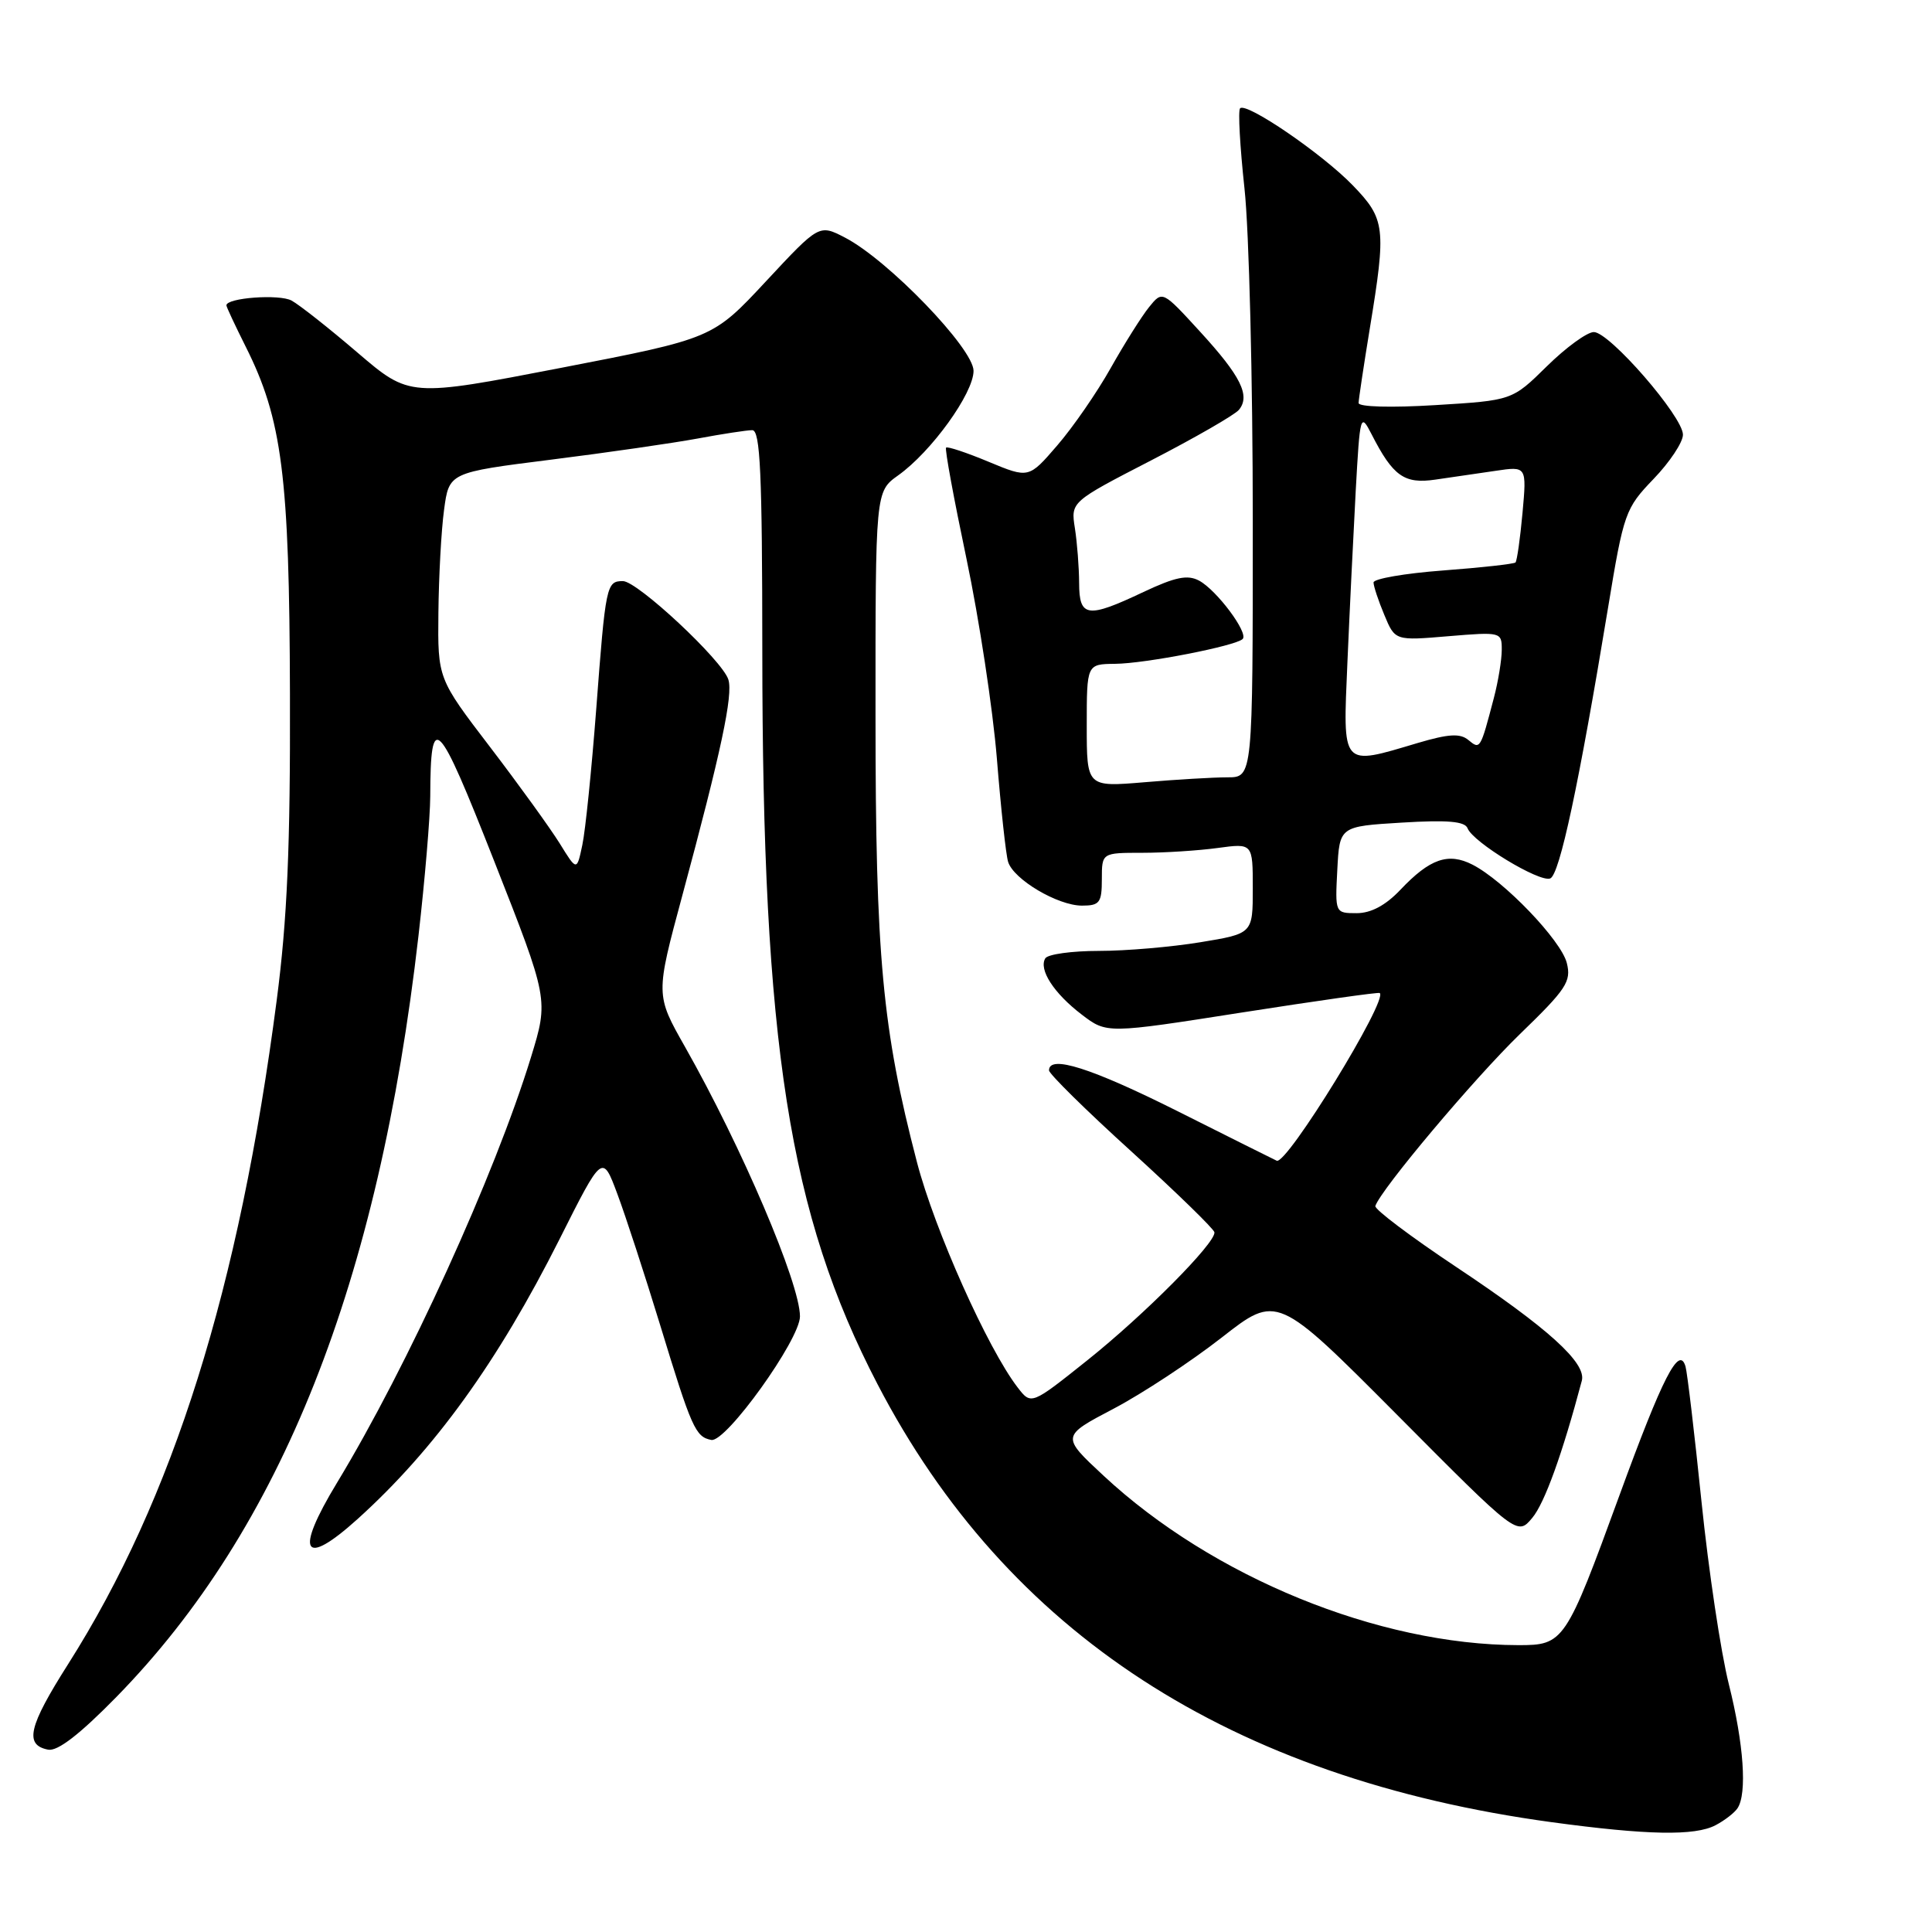 <?xml version="1.0" encoding="UTF-8" standalone="no"?>
<!DOCTYPE svg PUBLIC "-//W3C//DTD SVG 1.1//EN" "http://www.w3.org/Graphics/SVG/1.1/DTD/svg11.dtd" >
<svg xmlns="http://www.w3.org/2000/svg" xmlns:xlink="http://www.w3.org/1999/xlink" version="1.1" viewBox="0 0 256 256">
 <g >
 <path fill="currentColor"
d=" M 227.32 241.85 C 228.52 241.22 229.83 240.21 230.23 239.60 C 231.52 237.67 231.06 231.06 229.08 223.17 C 228.02 218.95 226.39 208.07 225.46 199.00 C 224.53 189.93 223.57 181.86 223.34 181.07 C 222.50 178.19 220.32 182.44 214.60 198.10 C 207.46 217.65 207.22 218.00 201.19 217.99 C 182.65 217.96 160.66 208.98 146.22 195.53 C 140.61 190.31 140.61 190.31 147.56 186.66 C 151.38 184.65 157.81 180.41 161.86 177.25 C 169.22 171.49 169.22 171.49 185.14 187.49 C 201.05 203.50 201.05 203.50 203.03 201.13 C 204.67 199.18 207.03 192.63 209.60 182.95 C 210.22 180.59 205.14 175.99 192.97 167.89 C 186.93 163.87 182.09 160.22 182.24 159.80 C 182.99 157.57 195.40 142.83 201.40 137.02 C 207.55 131.07 208.23 130.05 207.61 127.60 C 206.86 124.60 199.28 116.70 195.11 114.57 C 191.90 112.93 189.46 113.78 185.56 117.90 C 183.61 119.96 181.67 121.00 179.76 121.00 C 176.91 121.00 176.90 120.98 177.20 115.25 C 177.50 109.50 177.50 109.50 185.74 109.00 C 191.80 108.63 194.11 108.83 194.46 109.75 C 195.17 111.60 203.98 116.95 205.41 116.40 C 206.66 115.92 209.22 103.91 213.08 80.50 C 215.15 67.94 215.36 67.36 219.11 63.46 C 221.25 61.24 223.00 58.60 223.00 57.60 C 223.00 55.20 213.27 44.00 211.19 44.00 C 210.30 44.00 207.50 46.04 204.97 48.53 C 200.37 53.06 200.37 53.06 190.18 53.68 C 184.34 54.04 180.01 53.92 180.02 53.40 C 180.03 52.91 180.70 48.45 181.51 43.50 C 183.70 30.17 183.57 29.03 179.25 24.56 C 175.20 20.37 165.16 13.51 164.32 14.35 C 164.03 14.63 164.30 19.41 164.90 24.97 C 165.51 30.53 166.00 50.36 166.00 69.04 C 166.00 103.00 166.00 103.00 162.65 103.00 C 160.81 103.00 155.86 103.29 151.65 103.65 C 144.00 104.29 144.00 104.29 144.00 96.15 C 144.00 88.00 144.00 88.00 147.75 87.96 C 151.76 87.93 163.74 85.59 164.66 84.67 C 165.46 83.87 161.22 78.19 158.89 76.94 C 157.36 76.12 155.75 76.45 151.52 78.44 C 144.07 81.97 143.00 81.82 142.99 77.25 C 142.98 75.19 142.73 71.92 142.43 70.00 C 141.88 66.50 141.88 66.50 152.52 61.01 C 158.37 57.99 163.61 54.97 164.16 54.31 C 165.71 52.44 164.42 49.84 159.00 43.93 C 154.03 38.50 154.03 38.50 152.26 40.69 C 151.29 41.89 149.01 45.51 147.19 48.74 C 145.38 51.97 142.19 56.59 140.10 59.01 C 136.32 63.40 136.32 63.40 131.00 61.19 C 128.08 59.97 125.54 59.13 125.36 59.31 C 125.17 59.49 126.40 66.13 128.07 74.07 C 129.74 82.01 131.55 93.90 132.09 100.50 C 132.62 107.10 133.29 113.27 133.58 114.20 C 134.30 116.53 140.16 120.00 143.37 120.00 C 145.71 120.00 146.00 119.61 146.00 116.50 C 146.00 113.00 146.00 113.00 151.36 113.00 C 154.31 113.00 158.81 112.71 161.36 112.36 C 166.00 111.73 166.00 111.73 166.00 117.72 C 166.00 123.71 166.00 123.71 159.06 124.85 C 155.24 125.48 149.19 126.00 145.62 126.00 C 142.04 126.00 138.85 126.44 138.51 126.98 C 137.60 128.46 139.64 131.62 143.34 134.44 C 146.65 136.97 146.65 136.97 164.57 134.16 C 174.43 132.62 182.64 131.45 182.82 131.58 C 184.00 132.41 170.49 154.42 169.17 153.80 C 168.80 153.63 162.89 150.68 156.04 147.24 C 144.58 141.50 139.00 139.73 139.00 141.83 C 139.00 142.29 143.91 147.13 149.92 152.58 C 155.92 158.04 160.87 162.86 160.92 163.29 C 161.06 164.72 151.65 174.20 144.07 180.25 C 136.64 186.18 136.64 186.18 134.84 183.84 C 130.87 178.68 123.84 162.96 121.50 153.99 C 116.91 136.36 116.01 126.75 116.01 94.82 C 116.00 65.14 116.00 65.14 119.01 62.99 C 123.41 59.86 129.00 52.11 129.00 49.14 C 129.00 46.18 117.66 34.43 111.96 31.48 C 108.54 29.71 108.54 29.71 101.49 37.28 C 94.44 44.85 94.44 44.85 74.35 48.74 C 54.27 52.62 54.27 52.62 47.38 46.73 C 43.60 43.49 39.67 40.39 38.64 39.83 C 37.02 38.94 30.00 39.46 30.00 40.46 C 30.00 40.67 31.15 43.12 32.55 45.92 C 37.39 55.55 38.35 63.06 38.42 92.00 C 38.48 112.18 38.06 121.84 36.67 132.50 C 31.69 170.75 22.96 198.54 9.03 220.50 C 3.77 228.78 3.20 231.22 6.38 231.84 C 7.64 232.08 10.58 229.80 15.43 224.85 C 37.28 202.52 50.17 170.04 55.45 124.00 C 56.30 116.58 57.00 108.25 57.01 105.50 C 57.05 94.03 57.94 94.93 65.49 114.12 C 72.70 132.44 72.70 132.44 70.36 140.08 C 65.54 155.76 54.04 180.99 44.64 196.50 C 39.00 205.80 40.15 207.80 47.38 201.28 C 57.56 192.09 65.97 180.44 74.14 164.20 C 79.82 152.89 79.82 152.89 81.80 158.20 C 82.89 161.11 85.43 168.90 87.45 175.50 C 91.65 189.27 92.15 190.39 94.25 190.80 C 96.18 191.18 106.00 177.50 106.00 174.43 C 106.00 170.06 98.29 151.99 90.76 138.70 C 86.86 131.82 86.86 131.82 90.41 118.66 C 95.55 99.61 97.16 92.07 96.51 90.04 C 95.70 87.49 84.46 77.00 82.54 77.00 C 80.35 77.00 80.25 77.50 79.00 94.00 C 78.39 101.97 77.57 110.06 77.16 111.97 C 76.43 115.43 76.43 115.43 74.16 111.75 C 72.90 109.73 68.76 103.99 64.94 98.99 C 58.00 89.91 58.00 89.91 58.09 81.21 C 58.14 76.42 58.47 70.27 58.84 67.56 C 59.50 62.61 59.50 62.61 73.00 60.91 C 80.42 59.98 89.17 58.71 92.43 58.11 C 95.70 57.50 98.96 57.00 99.68 57.00 C 100.74 57.00 101.00 62.73 101.01 86.25 C 101.02 138.37 104.56 160.89 116.28 183.42 C 133.42 216.40 163.06 235.65 205.61 241.45 C 218.28 243.17 224.58 243.29 227.32 241.85 Z  M 178.54 87.75 C 178.83 81.01 179.33 70.79 179.64 65.04 C 180.20 54.90 180.27 54.67 181.74 57.54 C 184.58 63.10 186.07 64.16 190.20 63.55 C 192.29 63.25 195.87 62.72 198.15 62.39 C 202.30 61.77 202.30 61.77 201.74 67.97 C 201.43 71.37 201.01 74.32 200.81 74.53 C 200.60 74.73 196.29 75.21 191.22 75.59 C 186.15 75.97 182.00 76.69 182.00 77.18 C 182.00 77.66 182.64 79.60 183.43 81.48 C 184.85 84.90 184.85 84.90 191.93 84.30 C 198.89 83.72 199.00 83.75 198.99 86.10 C 198.99 87.42 198.52 90.30 197.94 92.50 C 196.15 99.33 196.13 99.35 194.56 98.05 C 193.47 97.15 191.95 97.24 187.89 98.44 C 177.63 101.49 177.94 101.83 178.54 87.75 Z "/>
</g>
</svg>